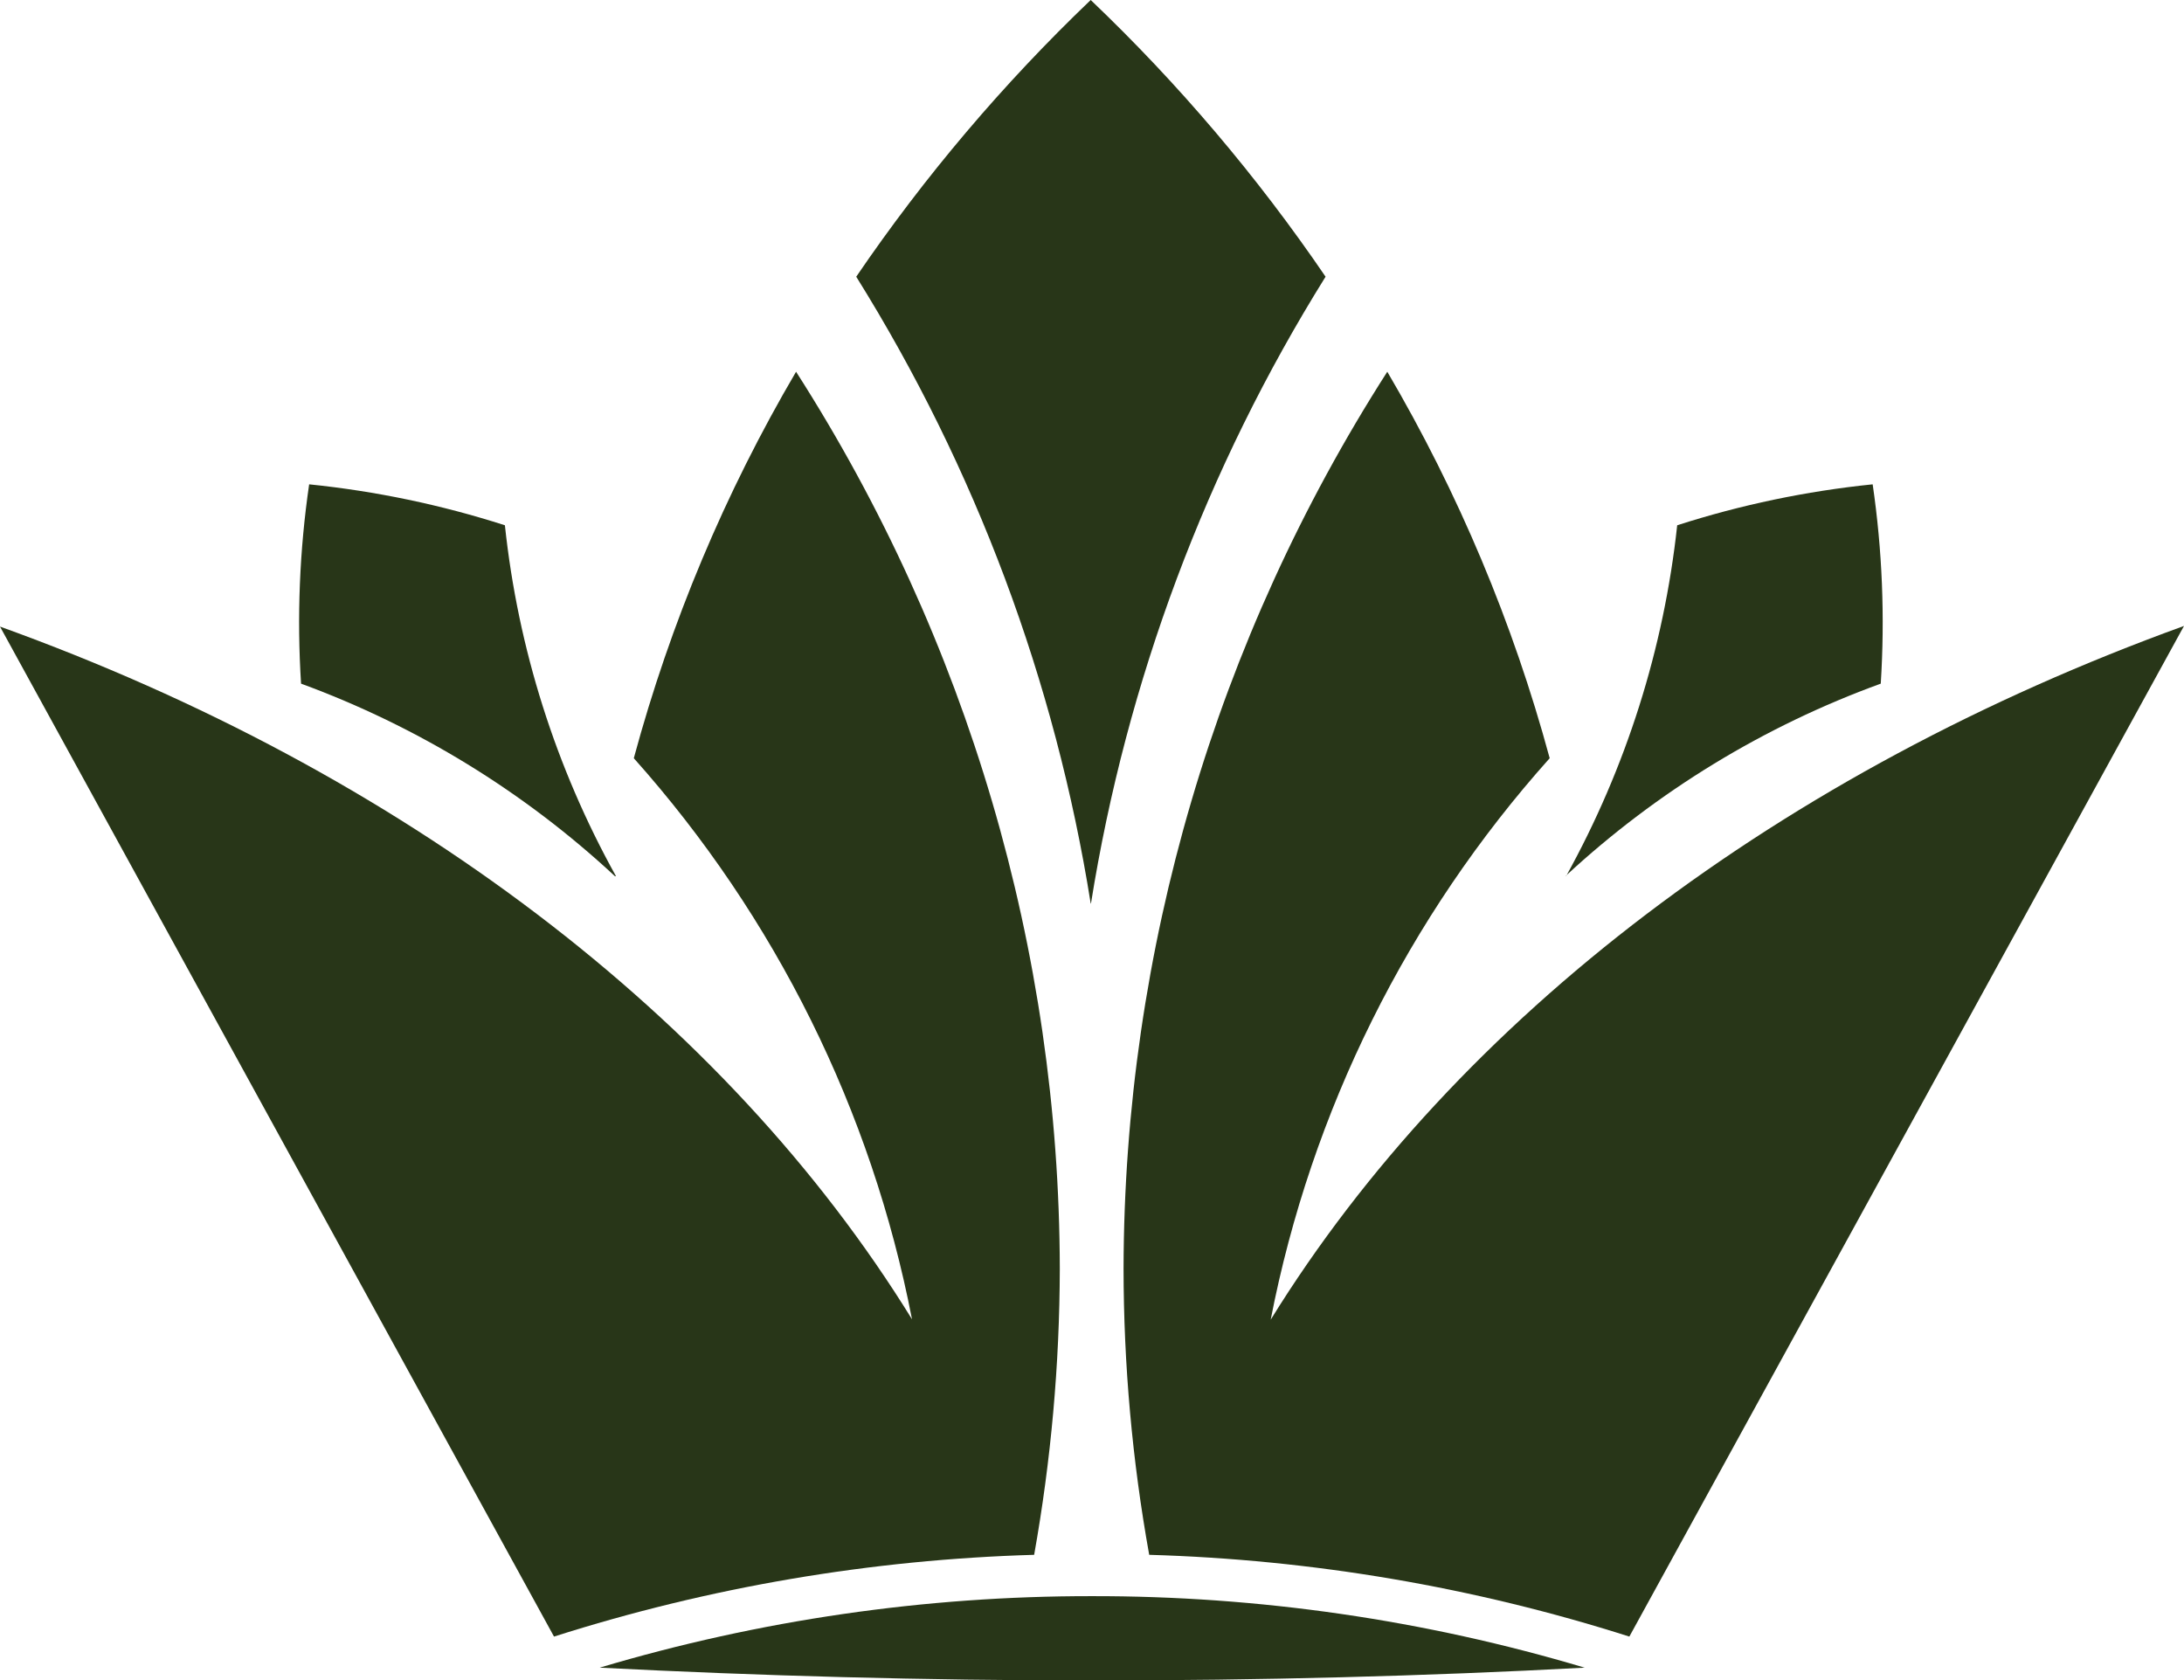 <svg width="78" height="60" viewBox="0 0 78 60" fill="none" xmlns="http://www.w3.org/2000/svg">
<g clip-path="url(#clip0_83_373)">
<path d="M22.636 27.078C23.944 22.241 25.893 17.6 28.431 13.276C34.56 22.843 37.828 33.954 37.85 45.307C37.843 48.734 37.536 52.154 36.934 55.527C31.109 55.696 25.337 56.678 19.786 58.447L0 22.377C14.348 27.549 25.911 36.321 32.572 47.116C31.128 39.667 27.695 32.745 22.636 27.078Z" fill="#283618"/>
<path d="M55.346 27.078C54.036 22.241 52.085 17.6 49.546 13.276C43.417 22.843 40.149 33.954 40.127 45.307C40.13 48.734 40.436 52.154 41.043 55.527C46.868 55.696 52.64 56.678 58.191 58.447L78 22.354C63.624 27.562 52.056 36.334 45.382 47.13C46.831 39.673 50.274 32.745 55.346 27.078Z" fill="#283618"/>
<path d="M38.986 57.003C33.036 56.998 27.118 57.858 21.417 59.557C27.121 59.849 33.008 60.014 38.986 60.014C44.965 60.014 50.897 59.863 56.596 59.557C50.883 57.853 44.95 56.993 38.986 57.003Z" fill="#283618"/>
<path d="M38.963 32.268C40.232 24.324 43.081 16.713 47.342 9.882C44.903 6.303 42.091 2.99 38.954 0C35.824 2.993 33.017 6.305 30.58 9.882C34.841 16.712 37.689 24.324 38.954 32.268H38.963Z" fill="#283618"/>
<path d="M21.999 31.291C19.849 27.42 18.5 23.159 18.032 18.759C15.759 18.029 13.416 17.539 11.041 17.297C10.697 19.653 10.601 22.039 10.752 24.415C14.91 25.941 18.721 28.278 21.962 31.291H21.999Z" fill="#283618"/>
<path d="M55.932 31.291C58.076 27.418 59.425 23.157 59.9 18.759C62.169 18.029 64.509 17.539 66.881 17.297C67.225 19.653 67.321 22.039 67.17 24.415C63.003 25.929 59.183 28.259 55.932 31.268V31.291Z" fill="#283618"/>
</g>
<defs>
<clipPath id="clip0_83_373">
<rect width="78" height="60" fill="white"/>
</clipPath>
</defs>
</svg>
